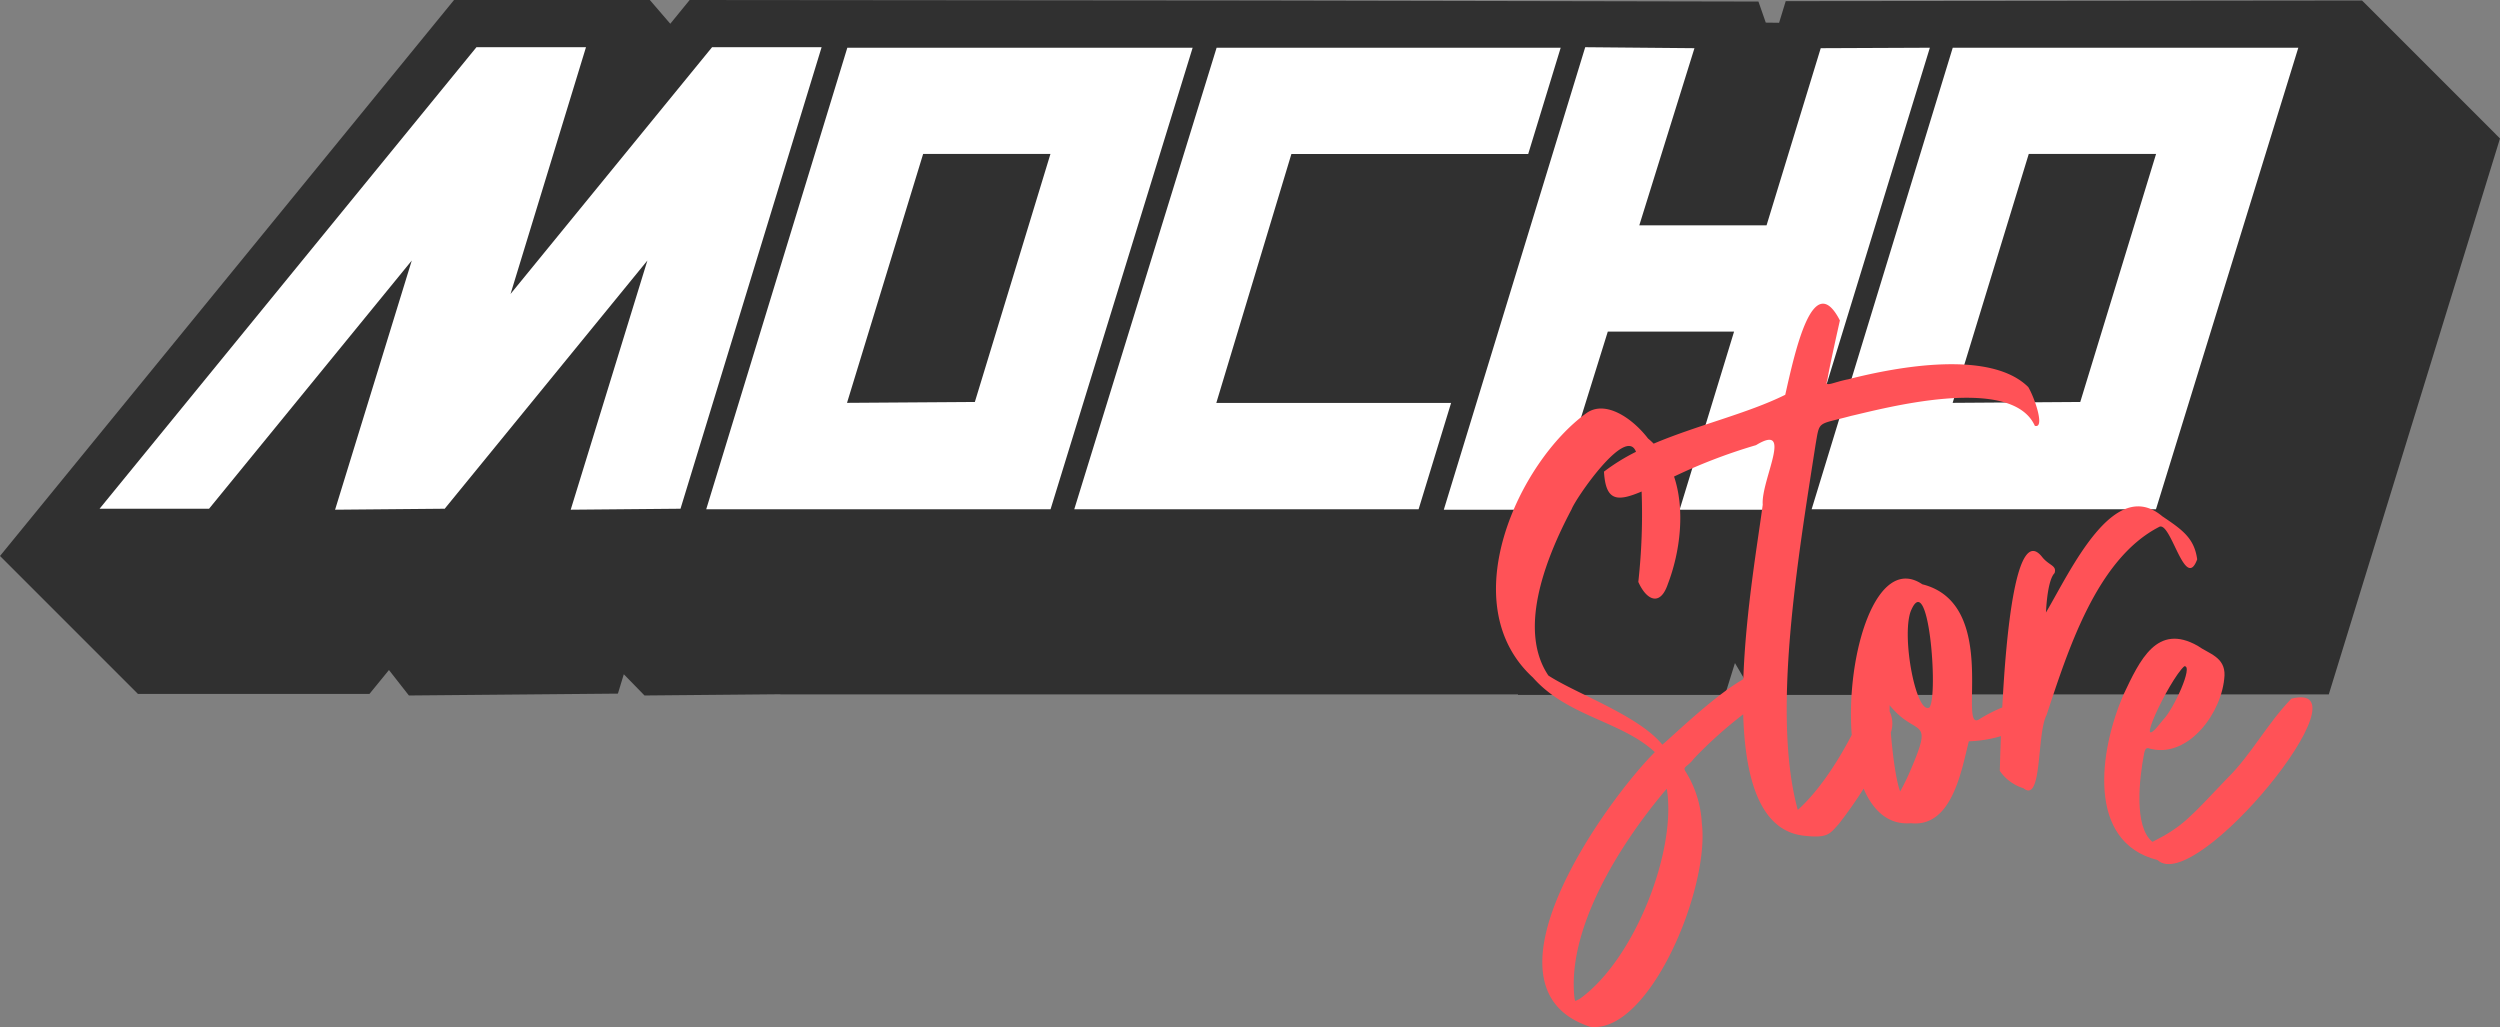 <svg xmlns="http://www.w3.org/2000/svg" viewBox="0 0 484.05 198.9"><rect x="0" y="0" width="484.05" height="198.9" fill="#808080" stroke="none"/><defs><style>.cls-1{fill:#303030;}.cls-2{fill:#fff;}.cls-3{fill:#ff5257;}</style></defs><g id="Capa_2" data-name="Capa 2"><g id="Capa_1-2" data-name="Capa 1"><polygon class="cls-1" points="457.34 0.1 345.75 0.22 344.47 4.41 341.89 4.38 340.47 0.3 243.31 0.1 133.53 0 129.78 4.6 125.82 0 87.91 0 0 107.65 26.71 134.36 71.53 134.36 75.31 129.73 79.17 134.66 119.64 134.3 120.78 130.55 124.79 134.66 151.1 134.42 151.09 134.45 222.32 134.45 236.87 134.45 293.93 134.45 293.9 134.55 334 134.55 335.92 128.38 339.56 134.55 379.69 134.55 379.72 134.45 450.9 134.45 484.05 26.81 457.34 0.1"/><polygon class="cls-2" points="235.56 9.24 208 98.6 274.67 98.6 280.96 78.02 235.5 78.02 250.04 29.82 295.89 29.82 302.18 9.24 235.56 9.24"/><polygon class="cls-2" points="306.93 9.14 279.55 98.69 300.56 98.69 311.3 64.21 335.75 64.21 325.21 98.69 346.22 98.69 373.66 9.24 352.53 9.33 342.04 43.63 317.4 43.63 328.08 9.33 306.93 9.14"/><path class="cls-2" d="M164.06,9.24,136.74,98.6h66.67L230.92,9.24Zm24.69,68.59L164,78l14.74-48.2h24.65Z"/><path class="cls-2" d="M378.09,9.24,350.77,98.6h66.67L445,9.24Zm24.69,68.59L378.07,78l14.74-48.2h24.65Z"/><polygon class="cls-2" points="40.48 98.5 79.73 50.44 64.88 98.69 86.14 98.5 86.16 98.43 125.35 50.44 110.5 98.69 131.76 98.5 159.08 9.14 138.07 9.14 137.87 9.14 98.85 56.92 113.46 9.14 92.45 9.14 92.25 9.14 19.28 98.5 40.48 98.5"/><path class="cls-3" d="M418,102.05c2.29-1.47,5.05,12.68,7.42,6.25-.56-4.11-2.87-5.72-6.76-8.34-9.36-7.88-17.76,10.58-22.52,18.63,0,.31.16-6.12,1.67-7.63.47-1.5-1.06-1.43-2.39-3.09-5-6.42-7,14.52-7.74,29.11a27.64,27.64,0,0,0-4.35,2.22c-4.53,3.17,4.11-22.25-11.13-26.07-8.9-6-14.85,13.63-13.67,29.17-3,5.76-6.63,11.08-10.44,14.52-5.05-18.38-.06-48.26,3.43-70.66.84-4.85.27-3.83,6.87-5.63,5.7-1.28,31-8.24,35.6,1.92,2,.58,0-5.37-1.28-7.51-7.29-7.21-25.14-4-34.87-1.5-2.81.53-4.66,1.67-4.05.24.46-2.92,2.57-12.1,2.45-11.64-5.18-10.06-8.63,5.74-10.58,14.4-7.32,3.63-17,5.87-25.48,9.46a12.57,12.57,0,0,0-1.09-1c-3-3.92-8.26-7.54-11.94-4.9-13.11,9.5-25.92,36.94-10.33,51.2,6.67,7.56,17.15,8.42,23.59,14.43-9.36,9.35-35.61,45.59-12.55,53.17,11.4,1.51,23.2-26.63,21.65-39.36a20.89,20.89,0,0,0-3.22-10.17c-.51-.87.52-.8,1.68-2.39a83.56,83.56,0,0,1,9.55-8.57c.35,12.22,3.14,22.42,11.58,23.48,4.84.58,5.17-.33,6.93-2.26a82.62,82.62,0,0,0,4.8-6.83c1.86,4.32,4.85,7.06,9.17,6.69,8,.87,9.81-10.41,11.21-15.86a24.33,24.33,0,0,0,6.21-1c-.13,3.21-.19,5.66-.22,6.73a8.69,8.69,0,0,0,4.58,3.36c3.69,3,2.54-10.45,4.47-14.17C400.35,126.13,405.87,108.32,418,102.05ZM305.88,193.39c-1.19.6-.77.44-1,.09-1.65-13.34,8.56-29.88,17.84-40.77C324.69,164.59,316.57,185.72,305.88,193.39Zm16-49.19c-4.64-5.69-16.56-9.81-22.08-13.4-5.69-8.45-1.17-21.52,4.5-32.21.73-2,10.51-16.31,12.46-11.11a38.49,38.49,0,0,0-6.2,3.84c.34,5.72,2.52,5.87,7.29,3.85a119.18,119.18,0,0,1-.64,17.5c1.55,3.51,4.22,4.87,5.72.41,2.46-6.42,3.33-14.48,1.2-20.81A105.54,105.54,0,0,1,340,86.19c7.4-4.5.94,6.82,1.3,11.52-.89,6.83-3.31,20.69-3.76,33.8C332,134.64,324.28,142.14,321.85,144.2ZM370,148.92a42.42,42.42,0,0,1-2.09,4.32c-.79-2-1.47-7.2-1.81-11.39a5.39,5.39,0,0,0-.23-4.08c0-.51,0-.93,0-1.23C371,142.93,374.49,138.41,370,148.92Zm3.66-12c-2.55,1.87-5.53-13.37-3.73-18.5C373.43,109.7,375.29,134.36,373.63,136.88Z"/><path class="cls-3" d="M443.66,135.28c-4.73,4.87-7.81,10.9-12.41,15.4-7.18,7.53-8.59,9.37-14.5,12.32-3.63-2.95-2.53-12.31-1.61-17.1.32-1.63.95-.88,1.5-.86,7.17,1.57,13.67-7.06,14.07-14.24.14-3.61-3.09-4.24-5.18-5.75-7.88-4.47-11.21,2.73-14.39,9.47-4.68,10.8-7.22,28.52,6.6,32h0C425.18,173.53,459.37,131.29,443.66,135.28ZM422.92,129c1.86-.24-2.1,8.41-4.12,10.39C412.27,147.87,420,131.59,422.92,129Z"/></g></g></svg>